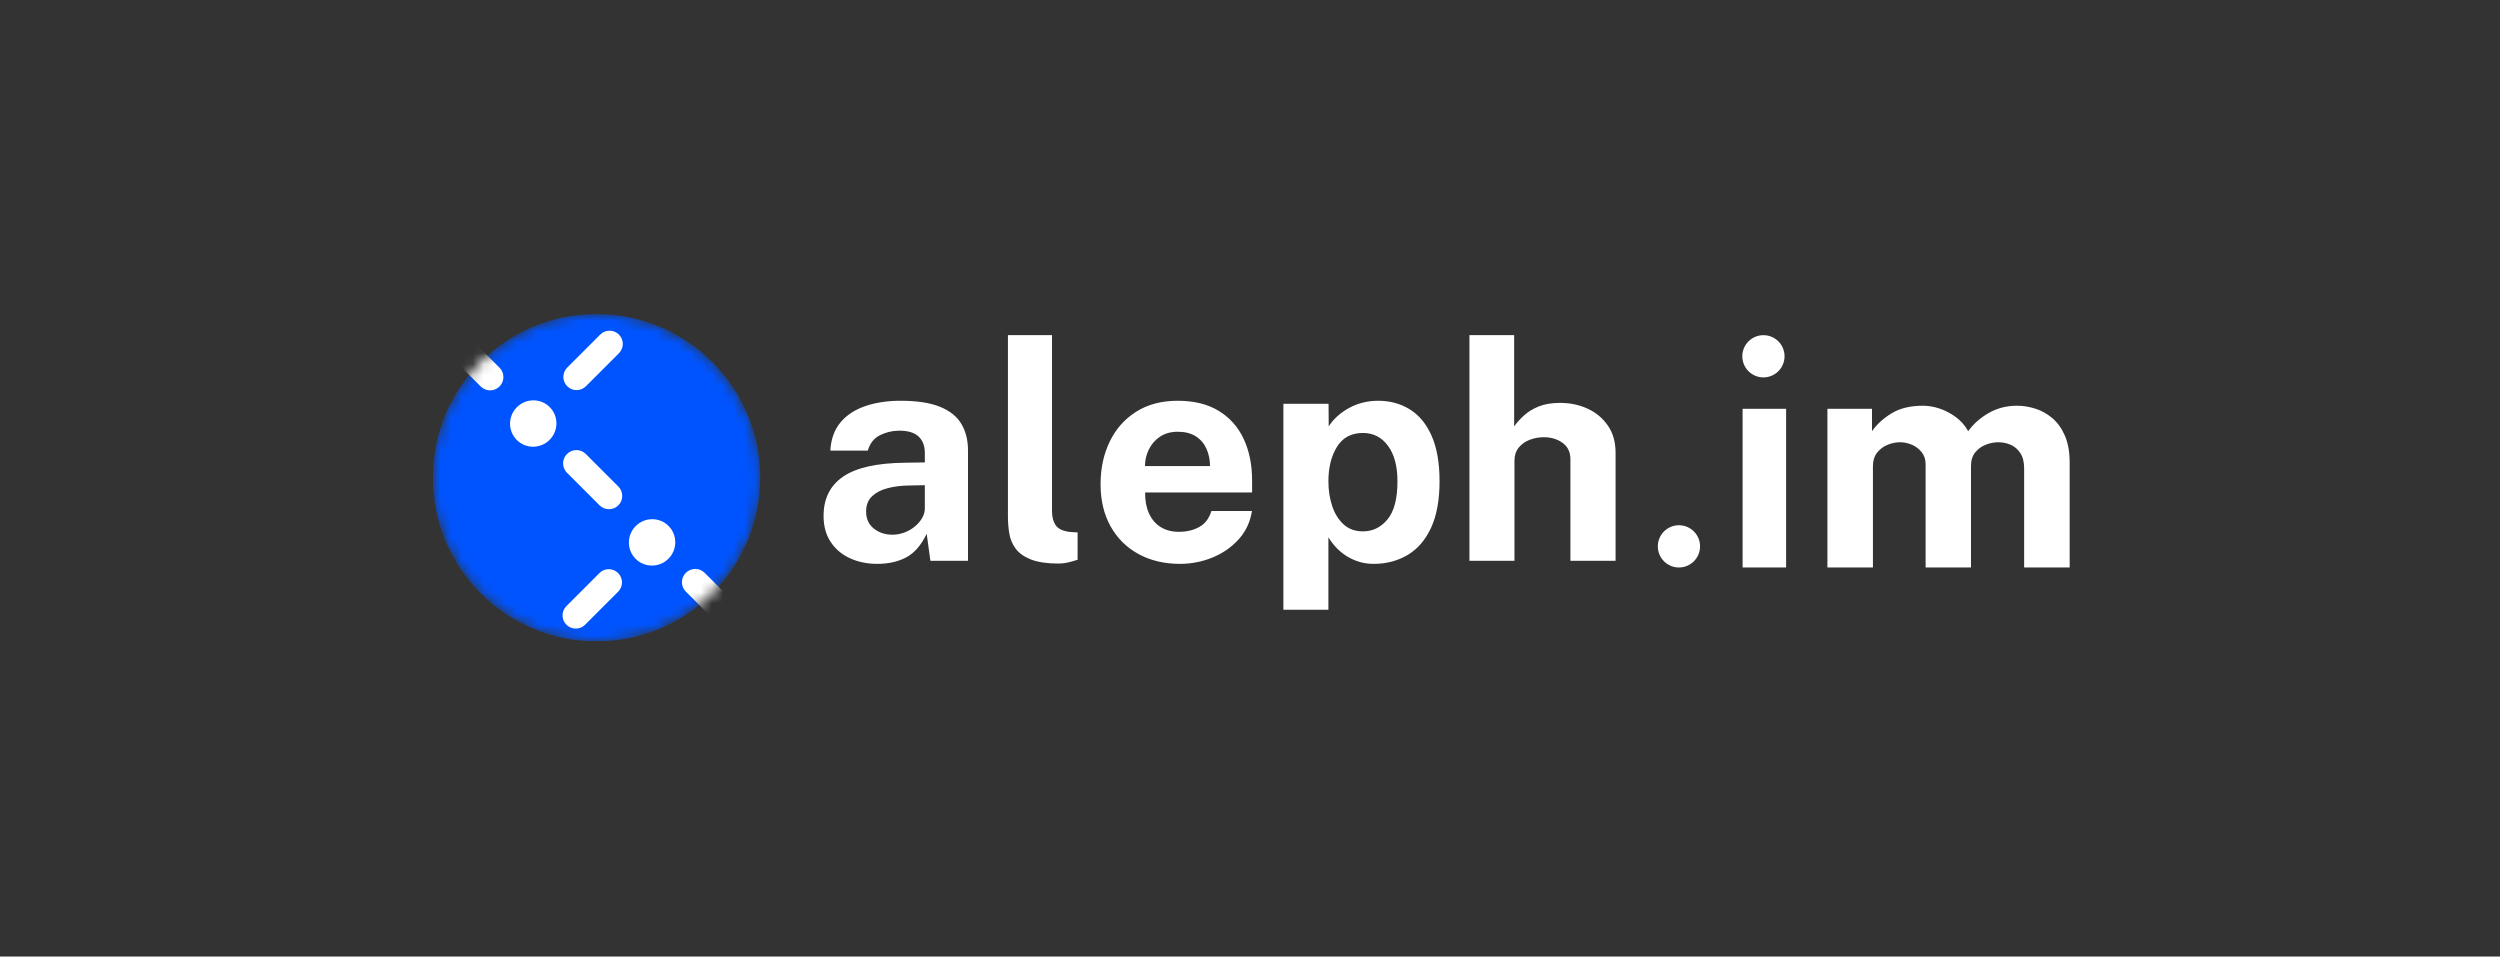 <svg width="230" height="88" viewBox="0 0 230 88" fill="none" xmlns="http://www.w3.org/2000/svg">
<rect x="0" y="0" width="230" height="88" fill="#333333" stroke="none"/>
<g clip-path="url(#clip0)">
<mask id="mask0" mask-type="alpha" maskUnits="userSpaceOnUse" x="39" y="28" width="31" height="32">
<path d="M54.88 59.009C63.197 59.009 69.939 52.267 69.939 43.95C69.939 35.634 63.197 28.892 54.88 28.892C46.563 28.892 39.821 35.634 39.821 43.95C39.821 52.267 46.563 59.009 54.88 59.009Z" fill="white"/>
</mask>
<g mask="url(#mask0)">
<path d="M54.88 59.009C63.197 59.009 69.939 52.267 69.939 43.95C69.939 35.634 63.197 28.892 54.88 28.892C46.563 28.892 39.821 35.634 39.821 43.95C39.821 52.267 46.563 59.009 54.88 59.009Z" fill="#0054FF"/>
<path fill-rule="evenodd" clip-rule="evenodd" d="M63.097 52.699C63.575 52.221 64.349 52.221 64.827 52.699L67.822 55.694C68.299 56.171 68.299 56.946 67.822 57.423C67.344 57.901 66.569 57.901 66.092 57.423L63.097 54.428C62.619 53.951 62.619 53.176 63.097 52.699ZM58.488 48.396C59.324 47.56 60.675 47.555 61.505 48.386C62.335 49.216 62.331 50.566 61.495 51.402C60.659 52.238 59.308 52.243 58.478 51.413C57.648 50.582 57.652 49.232 58.488 48.396ZM55.149 52.72C55.623 52.245 56.392 52.245 56.867 52.72C57.341 53.194 57.341 53.964 56.867 54.438L53.828 57.477C53.354 57.951 52.585 57.951 52.11 57.477C51.636 57.002 51.636 56.233 52.11 55.759L55.149 52.72ZM52.163 41.765C52.641 41.288 53.416 41.288 53.893 41.765L56.888 44.76C57.366 45.238 57.366 46.012 56.888 46.49C56.41 46.968 55.636 46.968 55.158 46.49L52.163 43.495C51.686 43.017 51.686 42.243 52.163 41.765ZM47.555 37.462C48.391 36.627 49.741 36.622 50.572 37.452C51.402 38.282 51.397 39.633 50.561 40.469C49.725 41.305 48.375 41.309 47.544 40.479C46.714 39.649 46.719 38.298 47.555 37.462ZM55.223 30.779C55.698 30.304 56.467 30.304 56.941 30.779C57.416 31.253 57.416 32.022 56.941 32.497L53.903 35.535C53.428 36.01 52.659 36.01 52.185 35.535C51.71 35.061 51.71 34.292 52.185 33.817L55.223 30.779ZM41.23 30.832C41.708 30.354 42.482 30.354 42.96 30.832L45.955 33.827C46.432 34.304 46.432 35.079 45.955 35.556C45.477 36.034 44.703 36.034 44.225 35.556L41.23 32.562C40.752 32.084 40.752 31.31 41.23 30.832Z" fill="white"/>
</g>
<path d="M80.718 51.875C81.739 51.875 82.625 51.675 83.377 51.275C84.128 50.874 84.754 50.152 85.256 49.109L85.596 51.596H89.056V41.439C89.056 40.498 88.853 39.685 88.447 39.001C88.04 38.316 87.383 37.79 86.475 37.422C85.568 37.054 84.362 36.87 82.859 36.87C81.639 36.87 80.55 37.036 79.59 37.366C78.63 37.697 77.872 38.2 77.314 38.875C76.756 39.55 76.449 40.41 76.392 41.453H79.838C80.037 40.782 80.408 40.312 80.951 40.042C81.495 39.772 82.07 39.632 82.675 39.623C83.497 39.613 84.105 39.788 84.497 40.147C84.889 40.505 85.085 41.015 85.085 41.676V42.543L83.256 42.571C80.665 42.599 78.77 43.025 77.569 43.849C76.368 44.673 75.768 45.877 75.768 47.461C75.768 48.401 75.986 49.2 76.421 49.856C76.855 50.513 77.446 51.014 78.193 51.358C78.94 51.703 79.781 51.875 80.718 51.875ZM82.107 49.193C81.436 49.193 80.864 49.004 80.391 48.627C79.919 48.25 79.682 47.726 79.682 47.055C79.682 46.468 79.864 46.003 80.228 45.658C80.592 45.314 81.072 45.064 81.668 44.911C82.263 44.757 82.906 44.676 83.596 44.666L85.085 44.638V46.776C85.085 47.083 85 47.381 84.83 47.67C84.66 47.959 84.436 48.217 84.156 48.446C83.878 48.674 83.561 48.855 83.206 48.99C82.852 49.125 82.486 49.193 82.107 49.193ZM97.409 51.847C97.693 51.847 97.981 51.812 98.274 51.743C98.567 51.673 98.856 51.591 99.139 51.498V48.983L98.445 48.941C97.802 48.867 97.364 48.664 97.133 48.334C96.901 48.003 96.785 47.572 96.785 47.041V30.835H92.729V47.544C92.729 48.066 92.772 48.581 92.857 49.088C92.942 49.596 93.136 50.057 93.438 50.471C93.741 50.886 94.209 51.219 94.842 51.47C95.476 51.722 96.331 51.847 97.409 51.847ZM108.57 51.875C109.591 51.875 110.575 51.684 111.52 51.303C112.465 50.921 113.271 50.367 113.938 49.64C114.604 48.913 115.018 48.038 115.179 47.013H111.449C111.241 47.693 110.87 48.182 110.336 48.48C109.802 48.778 109.18 48.928 108.471 48.928C107.809 48.928 107.244 48.781 106.776 48.487C106.308 48.194 105.951 47.775 105.705 47.23C105.46 46.685 105.341 46.045 105.351 45.309H115.193V44.205C115.193 42.761 114.935 41.488 114.42 40.384C113.905 39.28 113.139 38.419 112.123 37.799C111.106 37.18 109.851 36.87 108.357 36.87C106.864 36.87 105.585 37.208 104.521 37.883C103.458 38.559 102.647 39.476 102.089 40.636C101.531 41.795 101.252 43.097 101.252 44.541C101.252 46.031 101.56 47.325 102.174 48.425C102.789 49.524 103.647 50.373 104.748 50.974C105.85 51.575 107.124 51.875 108.57 51.875ZM111.321 42.878H105.337C105.337 42.347 105.455 41.839 105.691 41.355C105.928 40.871 106.27 40.477 106.719 40.175C107.169 39.872 107.715 39.721 108.357 39.721C109.019 39.721 109.57 39.86 110.01 40.14C110.449 40.419 110.778 40.801 110.995 41.285C111.213 41.77 111.321 42.3 111.321 42.878ZM122.213 56.095V49.43C122.421 49.775 122.664 50.094 122.943 50.387C123.222 50.681 123.539 50.939 123.893 51.163C124.248 51.386 124.633 51.561 125.049 51.687C125.465 51.812 125.91 51.875 126.382 51.875C127.536 51.875 128.571 51.605 129.488 51.065C130.405 50.525 131.126 49.694 131.651 48.571C132.175 47.449 132.438 46.012 132.438 44.261C132.438 42.575 132.194 41.185 131.707 40.091C131.221 38.996 130.552 38.186 129.701 37.66C128.85 37.133 127.881 36.87 126.794 36.87C126.292 36.87 125.815 36.928 125.361 37.045C124.907 37.161 124.487 37.327 124.099 37.541C123.711 37.755 123.359 38.004 123.042 38.288C122.726 38.572 122.459 38.887 122.241 39.231L122.227 37.15H118.072V56.095H122.213ZM125.39 48.886C124.671 48.886 124.078 48.671 123.61 48.243C123.142 47.814 122.792 47.251 122.56 46.552C122.329 45.854 122.213 45.099 122.213 44.289C122.213 43.022 122.475 41.963 123 41.111C123.525 40.258 124.321 39.832 125.39 39.832C126.344 39.832 127.113 40.226 127.694 41.013C128.276 41.8 128.566 42.892 128.566 44.289C128.566 45.882 128.261 47.046 127.652 47.782C127.042 48.518 126.288 48.886 125.39 48.886ZM139.33 51.596V42.375C139.33 41.9 139.46 41.502 139.72 41.18C139.98 40.859 140.318 40.619 140.734 40.461C141.15 40.303 141.58 40.223 142.025 40.223C142.705 40.223 143.284 40.398 143.762 40.747C144.239 41.097 144.478 41.597 144.478 42.249V51.596H148.633V41.648C148.633 40.67 148.399 39.842 147.931 39.162C147.463 38.482 146.844 37.962 146.073 37.604C145.303 37.245 144.45 37.066 143.514 37.066C142.738 37.066 142.081 37.178 141.542 37.401C141.003 37.625 140.554 37.902 140.195 38.233C139.836 38.563 139.538 38.896 139.302 39.231V30.835H135.189V51.596H139.33Z" fill="white"/>
<path d="M164.322 52.209V37.609H160.32V52.209H164.322ZM172.31 52.209V42.862C172.31 42.372 172.439 41.965 172.697 41.64C172.955 41.316 173.276 41.076 173.658 40.92C174.041 40.765 174.423 40.687 174.805 40.687C175.178 40.687 175.544 40.765 175.903 40.92C176.261 41.076 176.56 41.304 176.799 41.605C177.038 41.906 177.157 42.278 177.157 42.721V52.209H181.331V42.862C181.331 42.344 181.465 41.925 181.732 41.605C182 41.285 182.325 41.052 182.708 40.906C183.09 40.76 183.468 40.687 183.841 40.687C184.242 40.687 184.622 40.765 184.981 40.92C185.339 41.076 185.636 41.33 185.87 41.683C186.104 42.036 186.221 42.504 186.221 43.088V52.209H190.409V42.579C190.409 41.591 190.263 40.76 189.972 40.087C189.68 39.414 189.295 38.875 188.817 38.471C188.339 38.066 187.816 37.774 187.247 37.595C186.678 37.416 186.116 37.327 185.562 37.327C184.606 37.327 183.738 37.551 182.959 37.998C182.179 38.445 181.551 39.002 181.073 39.671C180.786 39.153 180.411 38.722 179.947 38.379C179.483 38.035 178.988 37.774 178.463 37.595C177.937 37.416 177.42 37.327 176.914 37.327C175.757 37.327 174.798 37.558 174.038 38.019C173.278 38.48 172.673 39.031 172.224 39.671V37.609H168.122V52.209H172.31Z" fill="white"/>
<path d="M162.235 34.721C163.308 34.721 164.178 33.851 164.178 32.778C164.178 31.705 163.308 30.835 162.235 30.835C161.162 30.835 160.292 31.705 160.292 32.778C160.292 33.851 161.162 34.721 162.235 34.721Z" fill="white"/>
<path d="M154.462 52.209C155.535 52.209 156.405 51.339 156.405 50.266C156.405 49.192 155.535 48.322 154.462 48.322C153.389 48.322 152.519 49.192 152.519 50.266C152.519 51.339 153.389 52.209 154.462 52.209Z" fill="white"/>
</g>
<defs>
<clipPath id="clip0">
<rect width="150.588" height="30.118" fill="white" transform="translate(39.821 28.892)"/>
</clipPath>
</defs>
</svg>
